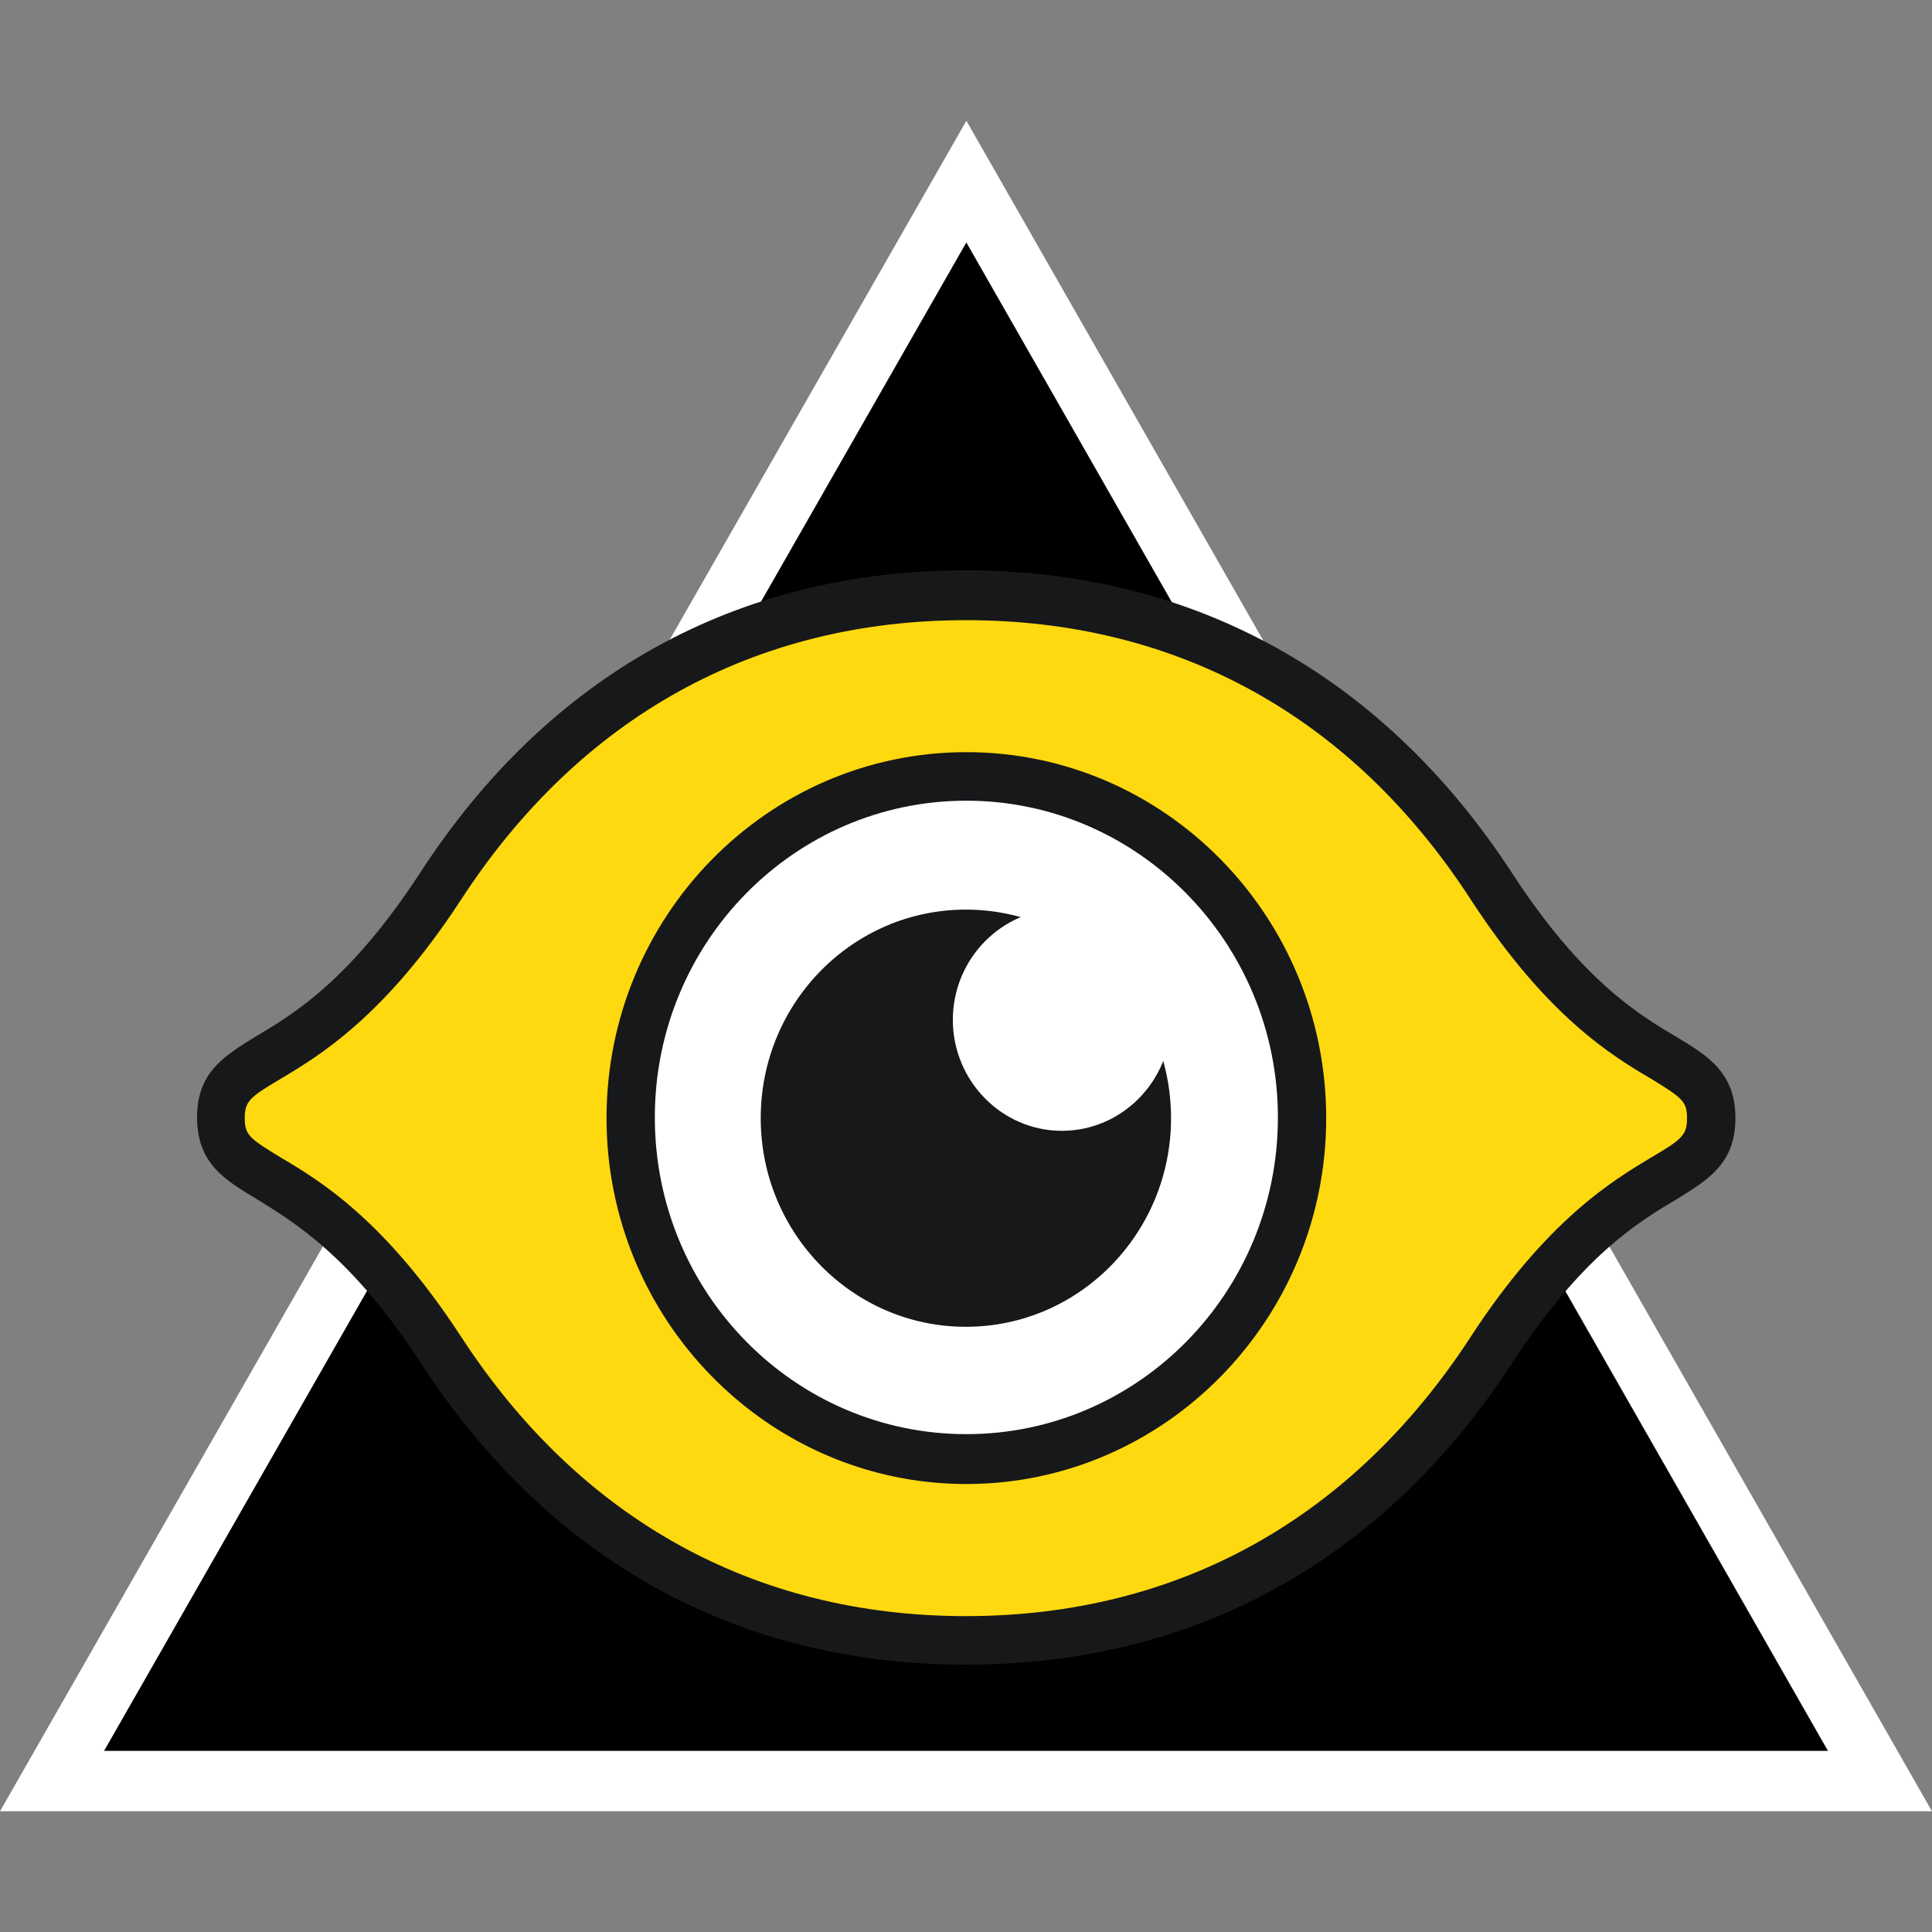 <svg width="16" height="16" viewBox="0 0 16 16" fill="none" xmlns="http://www.w3.org/2000/svg">
<rect x="0" y="0" width="16" height="16" fill="#808080" stroke="none"/>
<g clip-path="url(#clip0_1988_618)">
<path d="M15.569 14.75H0.431L8.003 1.504L15.569 14.75Z" fill="black" stroke="white" stroke-width="0.5"/>
<path d="M14.172 9.26C14.172 8.661 13.422 8.987 12.347 7.341C11.3 5.735 9.773 4.932 7.999 4.932C6.226 4.932 4.693 5.735 3.652 7.341C2.582 8.987 1.827 8.661 1.827 9.26C1.827 9.859 2.576 9.534 3.652 11.18C4.699 12.785 6.226 13.588 7.999 13.588C9.773 13.588 11.306 12.785 12.347 11.18C13.422 9.534 14.172 9.859 14.172 9.26Z" fill="#ffd90f"/>
<path d="M7.999 5.136C6.249 5.136 4.802 5.939 3.818 7.451C3.188 8.417 2.645 8.743 2.325 8.934C2.067 9.086 2.027 9.121 2.027 9.26C2.027 9.4 2.067 9.429 2.325 9.586C2.651 9.778 3.188 10.104 3.818 11.069C4.802 12.582 6.249 13.384 7.999 13.384C9.75 13.384 11.197 12.582 12.181 11.069C12.81 10.104 13.354 9.778 13.674 9.586C13.931 9.435 13.971 9.4 13.971 9.26C13.971 9.121 13.931 9.092 13.674 8.934C13.348 8.743 12.81 8.417 12.181 7.451C11.197 5.933 9.75 5.136 7.999 5.136ZM7.999 13.786C6.112 13.786 4.55 12.925 3.486 11.29C2.908 10.4 2.433 10.121 2.124 9.929C1.861 9.772 1.632 9.633 1.632 9.254C1.632 8.876 1.861 8.743 2.124 8.58C2.439 8.394 2.908 8.108 3.486 7.218C4.55 5.584 6.112 4.723 7.999 4.723C9.887 4.723 11.454 5.596 12.518 7.224C13.096 8.114 13.565 8.399 13.88 8.585C14.143 8.743 14.372 8.882 14.372 9.26C14.372 9.638 14.143 9.772 13.88 9.935C13.565 10.121 13.096 10.406 12.518 11.296C11.454 12.925 9.893 13.786 7.999 13.786Z" fill="#17181A"/>
<path d="M10.779 9.26C10.779 10.819 9.532 12.087 7.999 12.087C6.466 12.087 5.219 10.819 5.219 9.26C5.219 7.701 6.466 6.433 7.999 6.433C9.532 6.433 10.779 7.696 10.779 9.26Z" fill="white"/>
<path d="M9.698 9.26C9.698 10.214 8.937 10.988 7.999 10.988C7.061 10.988 6.3 10.214 6.3 9.26C6.3 8.306 7.061 7.533 7.999 7.533C8.937 7.533 9.698 8.306 9.698 9.26Z" fill="#17181A"/>
<path d="M9.698 8.446C9.698 8.952 9.292 9.365 8.794 9.365C8.297 9.365 7.891 8.952 7.891 8.446C7.891 7.94 8.297 7.527 8.794 7.527C9.298 7.533 9.698 7.94 9.698 8.446Z" fill="white"/>
<path d="M8.003 6.631C6.578 6.631 5.423 7.806 5.423 9.254C5.423 10.703 6.578 11.877 8.003 11.877C9.427 11.877 10.583 10.703 10.583 9.254C10.583 7.812 9.427 6.631 8.003 6.631ZM8.003 12.29C6.361 12.29 5.023 10.929 5.023 9.26C5.023 7.591 6.355 6.229 8.003 6.229C9.65 6.229 10.983 7.591 10.983 9.26C10.983 10.929 9.645 12.29 8.003 12.29Z" fill="#17181A"/>
</g>
<defs>
<clipPath id="clip0_1988_618">
<rect width="16" height="16" fill="white"/>
</clipPath>
</defs>
</svg>
